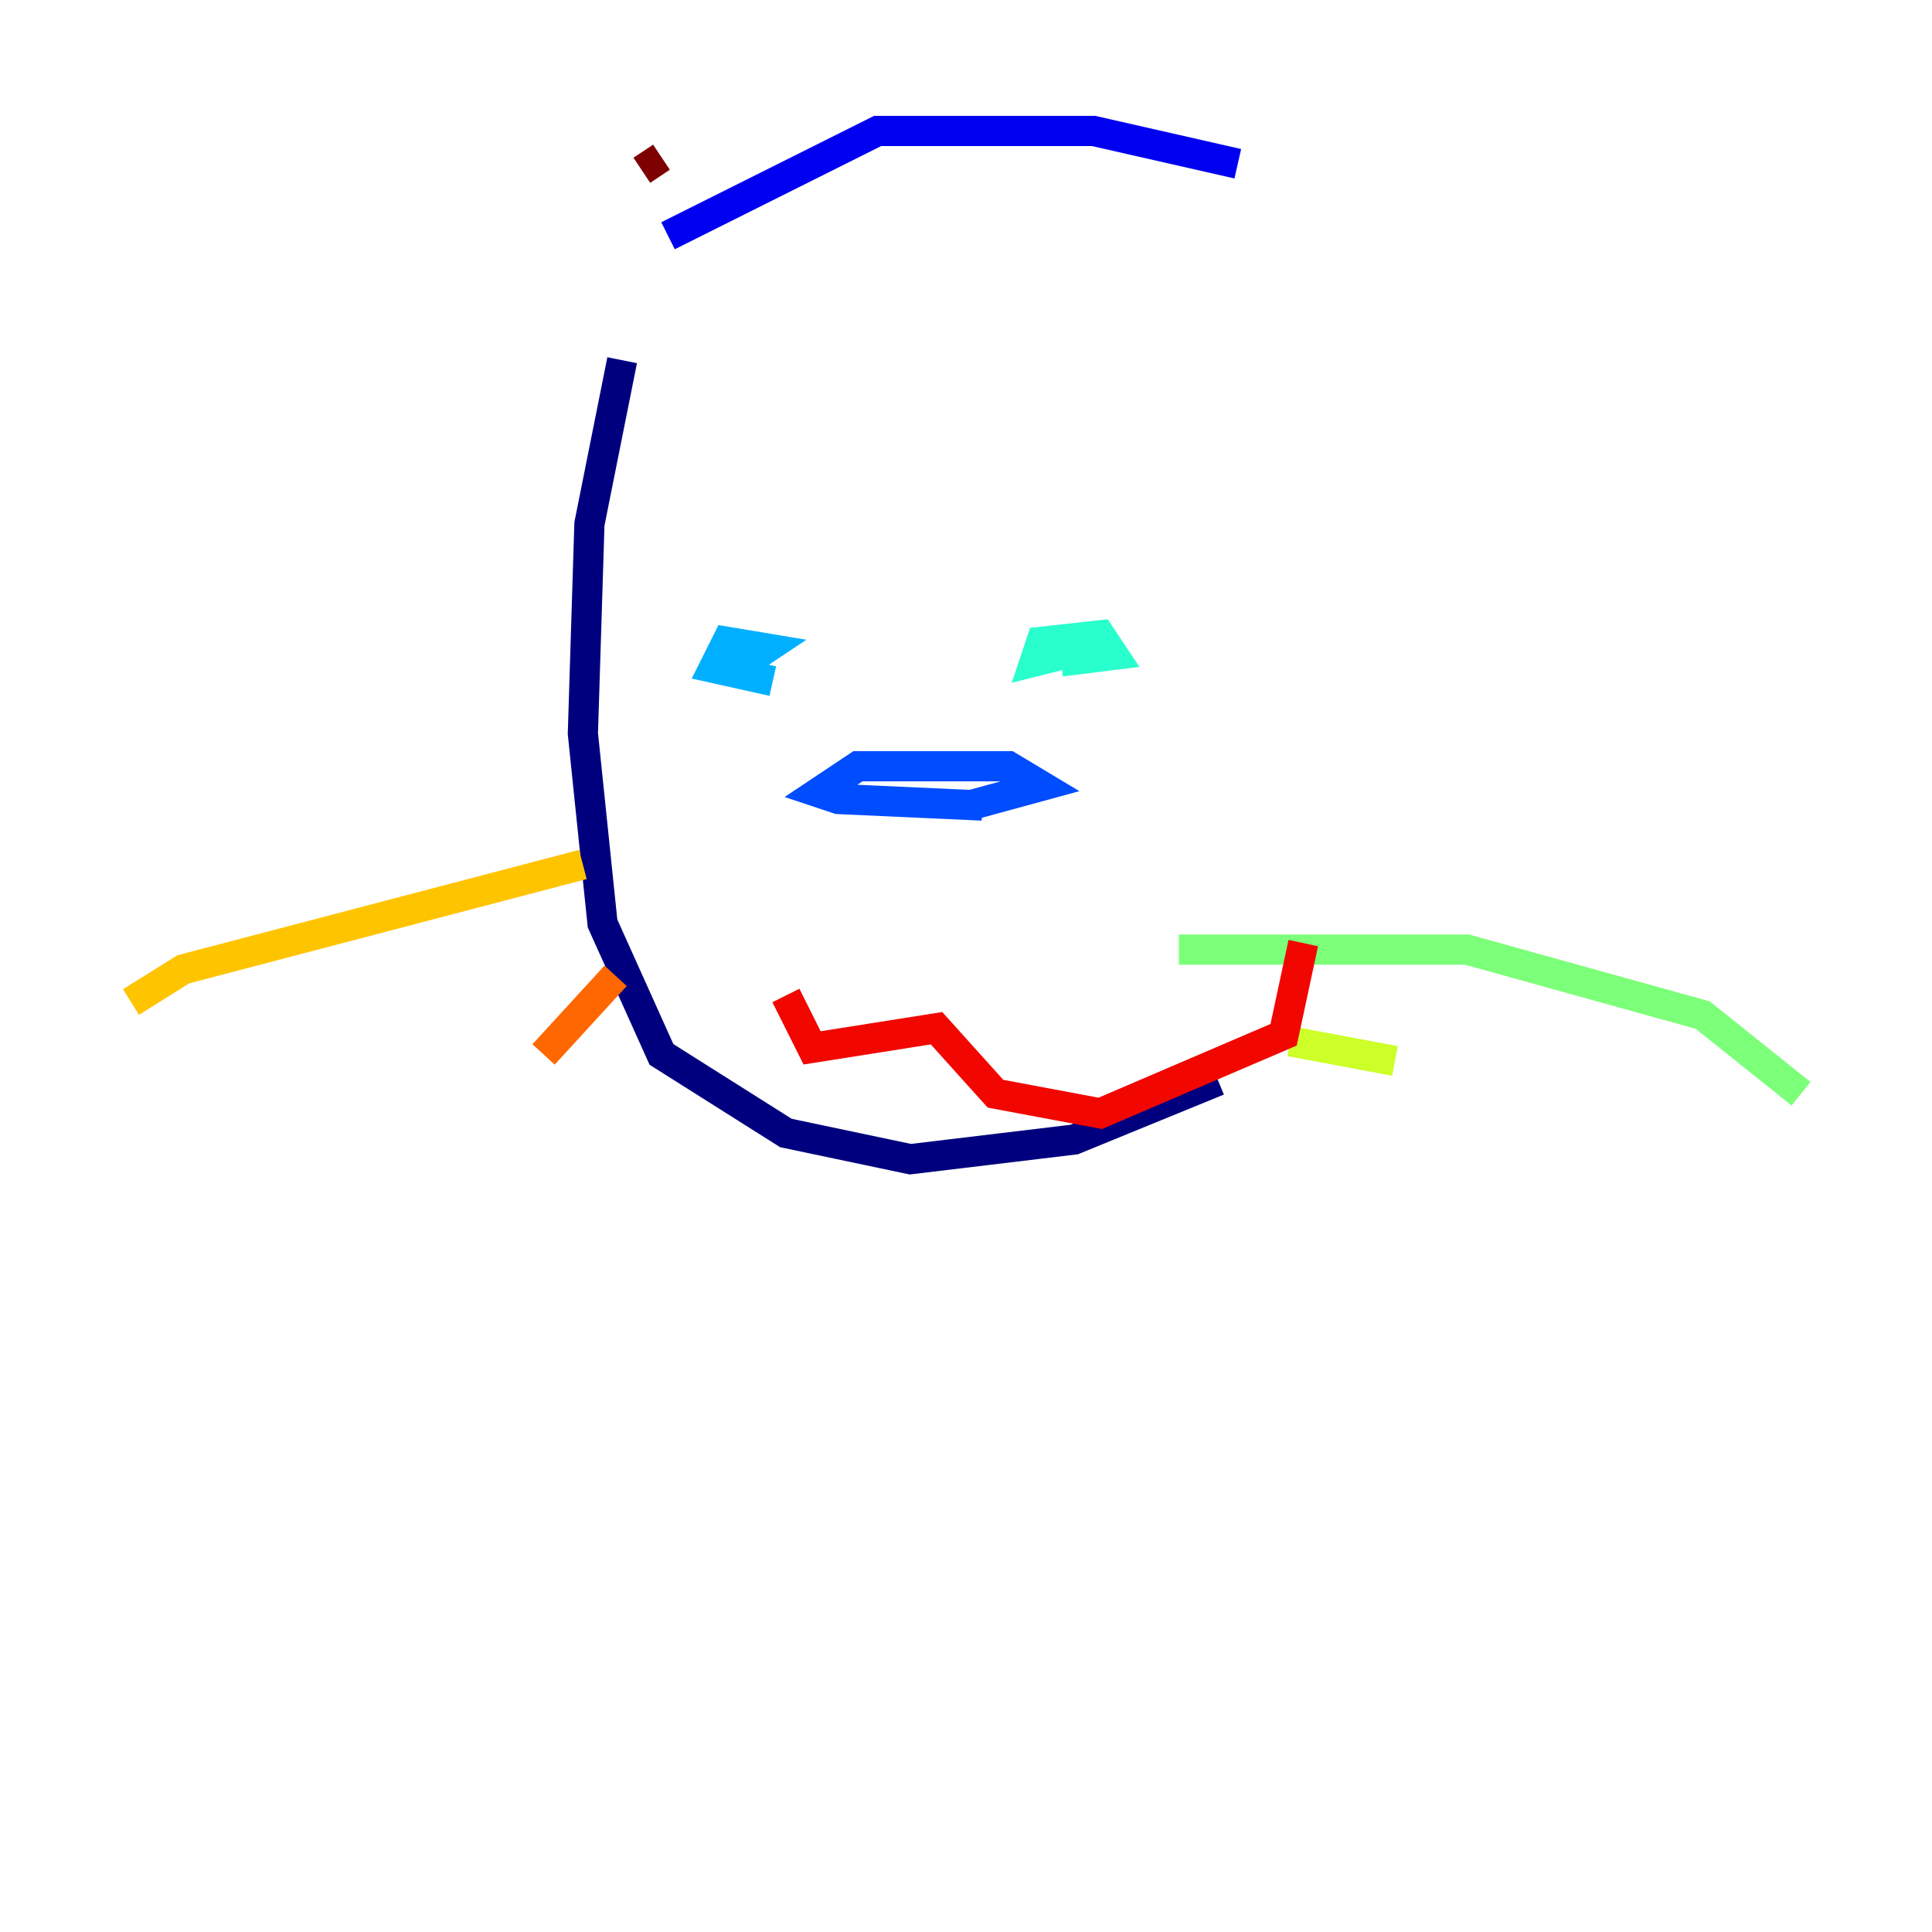 <?xml version="1.0" encoding="utf-8" ?>
<svg baseProfile="tiny" height="128" version="1.2" viewBox="0,0,128,128" width="128" xmlns="http://www.w3.org/2000/svg" xmlns:ev="http://www.w3.org/2001/xml-events" xmlns:xlink="http://www.w3.org/1999/xlink"><defs /><polyline fill="none" points="80.705,71.593 71.159,75.498 60.312,76.8 52.068,75.064 43.824,69.858 39.919,61.18 38.617,48.597 39.051,34.712 41.22,23.864" stroke="#00007f" stroke-width="2" /><polyline fill="none" points="44.258,15.62 58.142,8.678 72.461,8.678 82.007,10.848" stroke="#0000f1" stroke-width="2" /><polyline fill="none" points="65.085,53.37 55.539,52.936 54.237,52.502 56.841,50.766 66.82,50.766 68.99,52.068 64.217,53.37" stroke="#004cff" stroke-width="2" /><polyline fill="none" points="51.2,45.125 47.295,44.258 48.163,42.522 50.766,42.956 49.464,43.824 49.031,42.522" stroke="#00b0ff" stroke-width="2" /><polyline fill="none" points="70.291,43.39 68.556,43.824 68.99,42.522 72.895,42.088 73.763,43.39 70.291,43.824" stroke="#29ffcd" stroke-width="2" /><polyline fill="none" points="78.102,62.915 97.193,62.915 112.814,67.254 119.322,72.461" stroke="#7cff79" stroke-width="2" /><polyline fill="none" points="85.478,68.99 92.42,70.291" stroke="#cdff29" stroke-width="2" /><polyline fill="none" points="38.617,57.275 12.149,64.217 8.678,66.386" stroke="#ffc400" stroke-width="2" /><polyline fill="none" points="40.786,64.651 36.014,69.858" stroke="#ff6700" stroke-width="2" /><polyline fill="none" points="52.068,65.953 53.803,69.424 62.047,68.122 65.953,72.461 72.895,73.763 85.044,68.556 86.346,62.481" stroke="#f10700" stroke-width="2" /><polyline fill="none" points="43.824,10.414 42.522,11.281" stroke="#7f0000" stroke-width="2" /></svg>